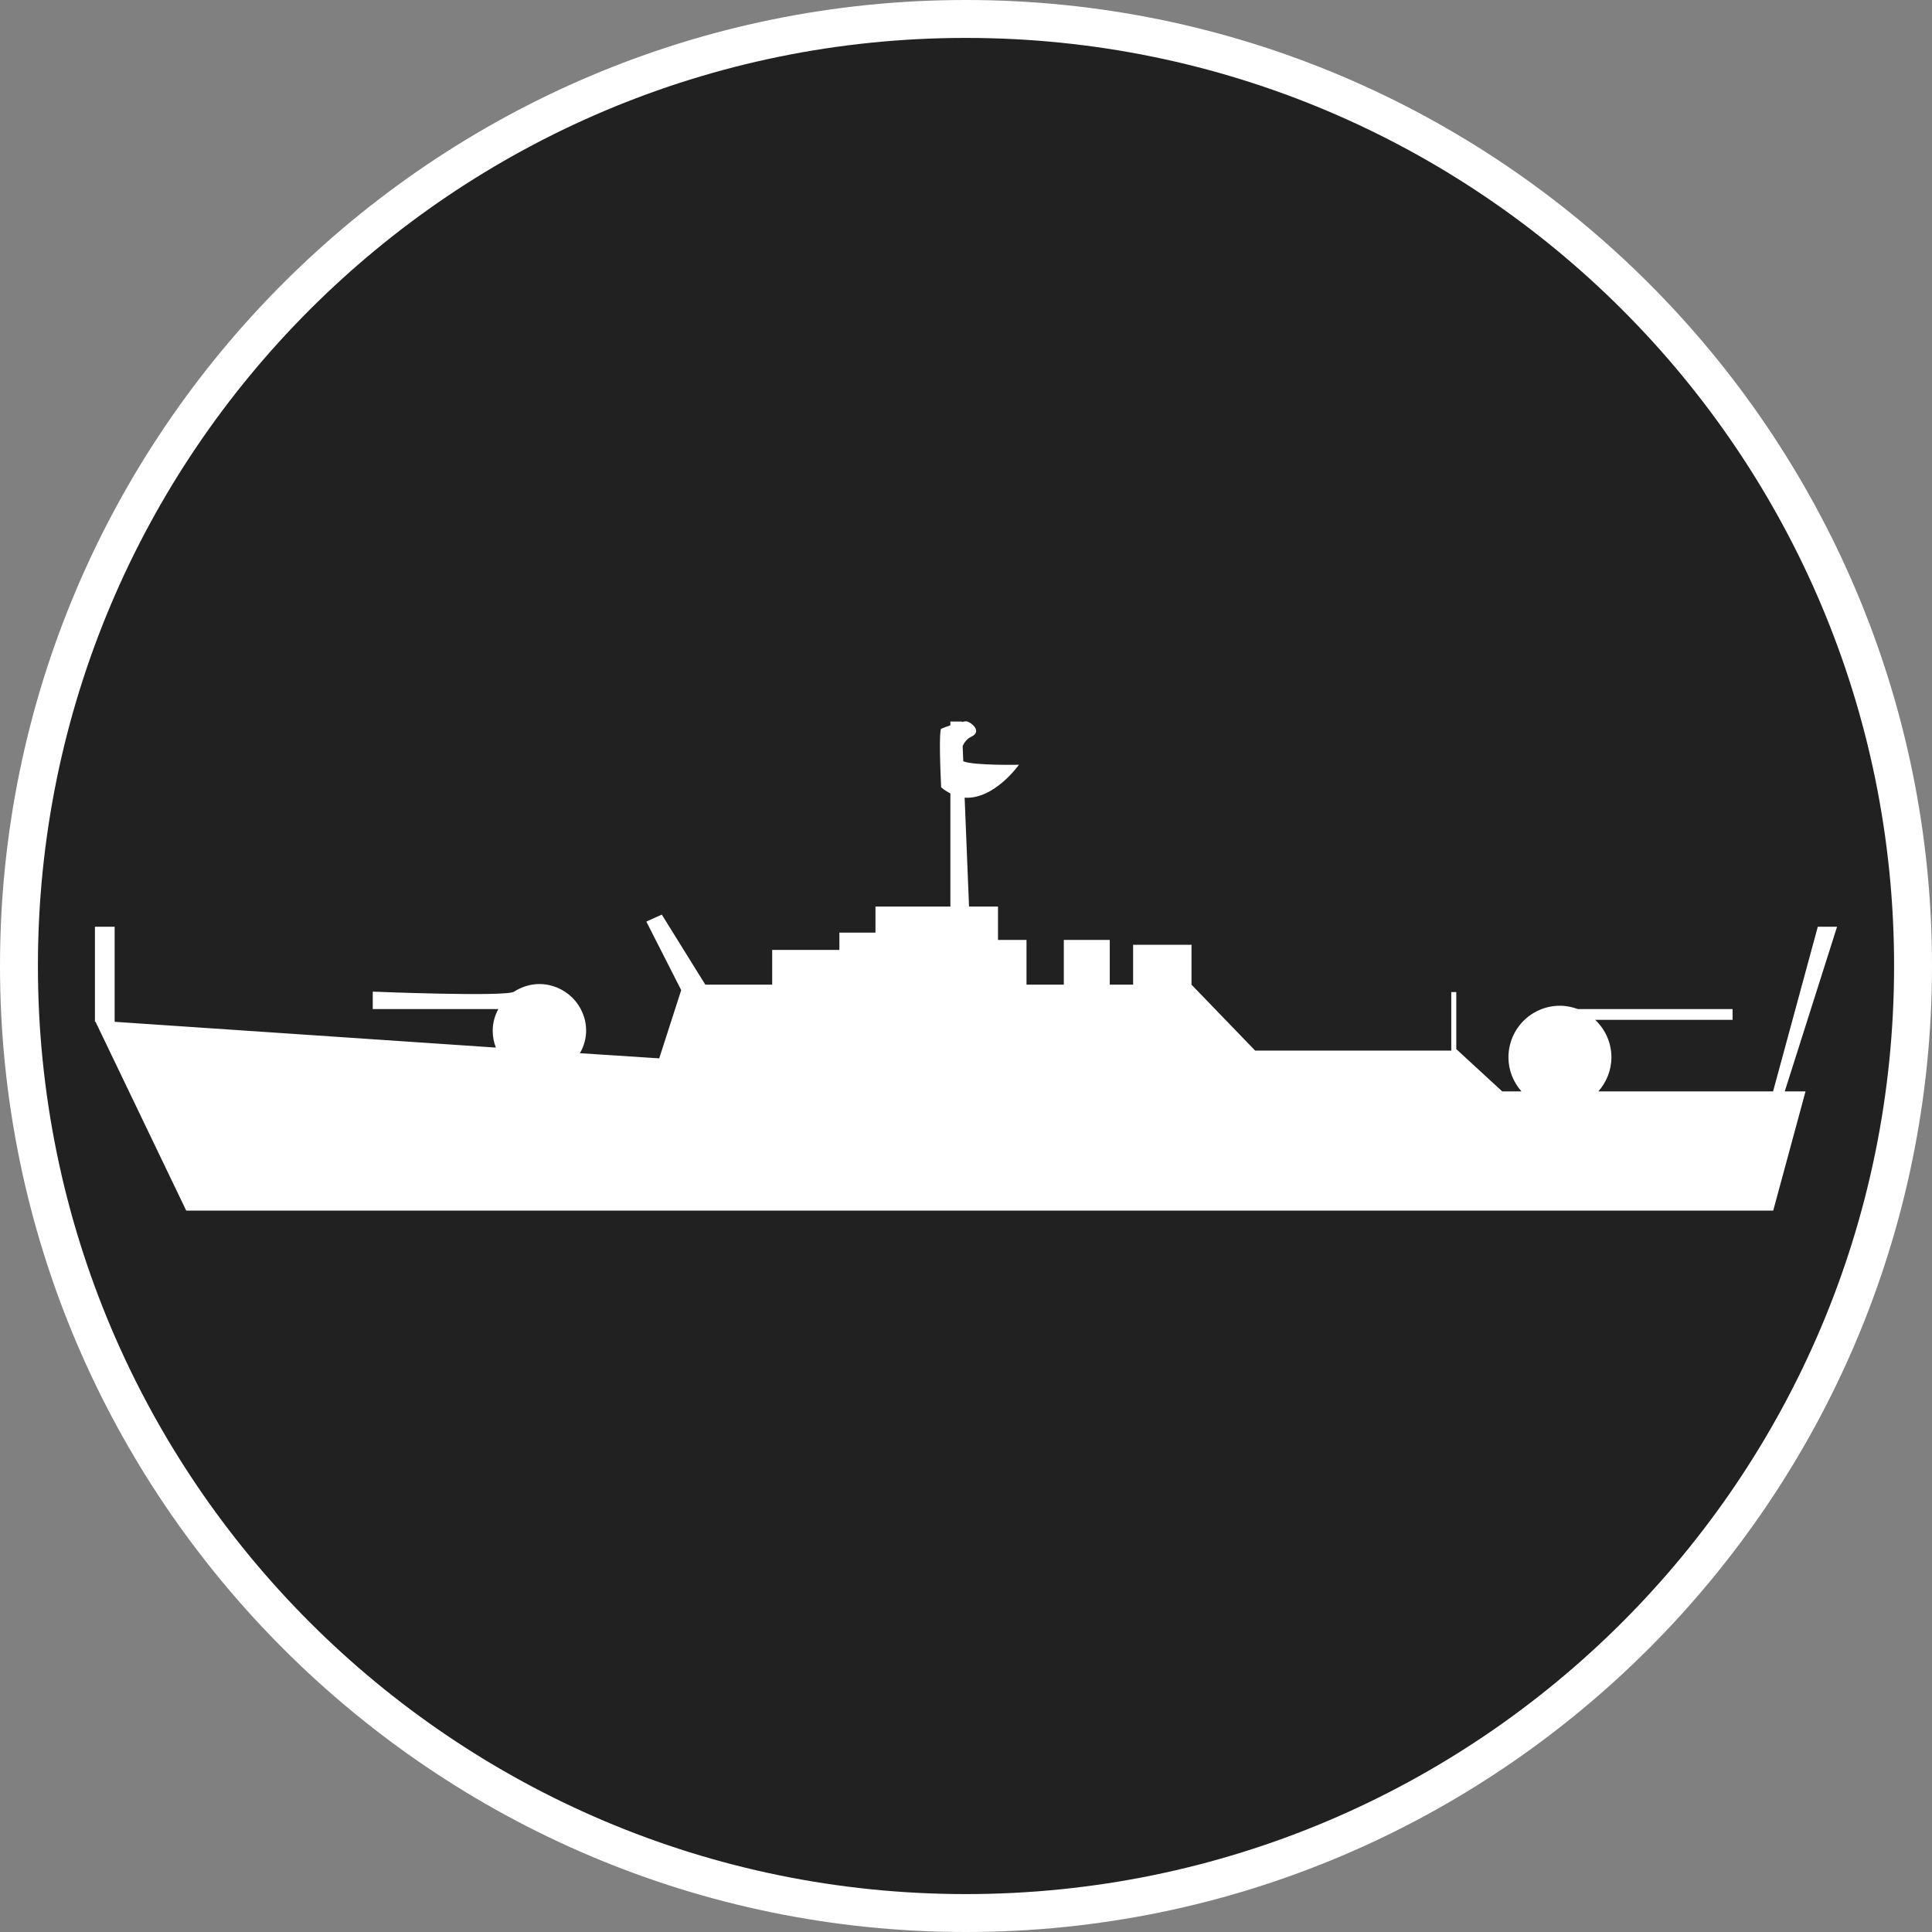 <?xml version="1.0" standalone="no"?>
<svg xmlns="http://www.w3.org/2000/svg" viewBox="-6.37 -6.37 12.74 12.74" color="#212121" width="75" height="75"><rect x="-6.37" y="-6.37" width="12.74" height="12.74" fill="#808080" stroke="none"/><g transform="matrix(1 0 0 -1 0 0)">
    <g xmlns="http://www.w3.org/2000/svg" id="Circle_119_">
      <path class="primary" fill="currentColor" d="M-0.001-6.245c-3.443,0-6.244,2.802-6.244,6.246c0,3.443,2.801,6.244,6.244,6.244    c3.444,0,6.246-2.801,6.246-6.244C6.245-3.443,3.443-6.245-0.001-6.245z"/>
      <path class="secondary" d="M-0.001,6.12c3.381,0,6.121-2.74,6.121-6.119c0-3.381-2.74-6.121-6.121-6.121    c-3.379,0-6.119,2.74-6.119,6.121C-6.12,3.38-3.38,6.12-0.001,6.12 M-0.001,6.37c-3.512,0-6.369-2.857-6.369-6.369    c0-3.513,2.857-6.371,6.369-6.371c3.513,0,6.371,2.858,6.371,6.371C6.37,3.513,3.512,6.37-0.001,6.37L-0.001,6.37z" fill="#FFFFFF"/>
    </g>
    <path xmlns="http://www.w3.org/2000/svg" class="secondary" d="M-5.614,0.259v-0.627l2.514-0.17c-0.014,0.035-0.021,0.072-0.021,0.112c0,0.051,0.014,0.1,0.037,0.142h-0.828   v0.115c0,0,0.885-0.036,0.932,0l0,0c0.047,0.03,0.105,0.05,0.166,0.05c0.17,0,0.309-0.138,0.309-0.307   c0-0.056-0.016-0.105-0.041-0.149l0.523-0.034l0.145,0.45l-0.23,0.452l0.102,0.046l0.287-0.462h0.441v0.229h0.443v0.114h0.238   v0.172h0.494v0.746c-0.02,0.011-0.041,0.022-0.061,0.041c-0.018,0.385,0,0.385,0,0.385s0.027,0.012,0.061,0.023v0.025h0.076V1.609   c0.014,0.004,0.027,0.005,0.033,0.004c0.033-0.009,0.098-0.065,0.033-0.099C0.009,1.501-0.011,1.476-0.022,1.45l0.004-0.1   C0.05,1.321,0.349,1.327,0.349,1.327S0.187,1.097-0.009,1.11l0.029-0.718h0.191V0.172h0.188v-0.295h0.246v0.295h0.303v-0.295h0.154   V0.14h0.385v-0.263l0.42-0.435H3.2v0.386h0.033v-0.376l0.303-0.279h0.127C3.61-0.767,3.577-0.688,3.577-0.603   c0,0.189,0.152,0.341,0.34,0.341c0.043,0,0.082-0.009,0.121-0.023L4.034-0.284h1.021v-0.071H4.149   c0.066-0.063,0.107-0.15,0.107-0.247c0-0.086-0.033-0.164-0.086-0.225h1.152l0.295,1.086h0.127L5.399-0.827h0.137L5.323-1.613   H-5.142l-0.598,1.245h-0.004v0.627H-5.614z" fill="#FFFFFF"/>
  </g></svg>